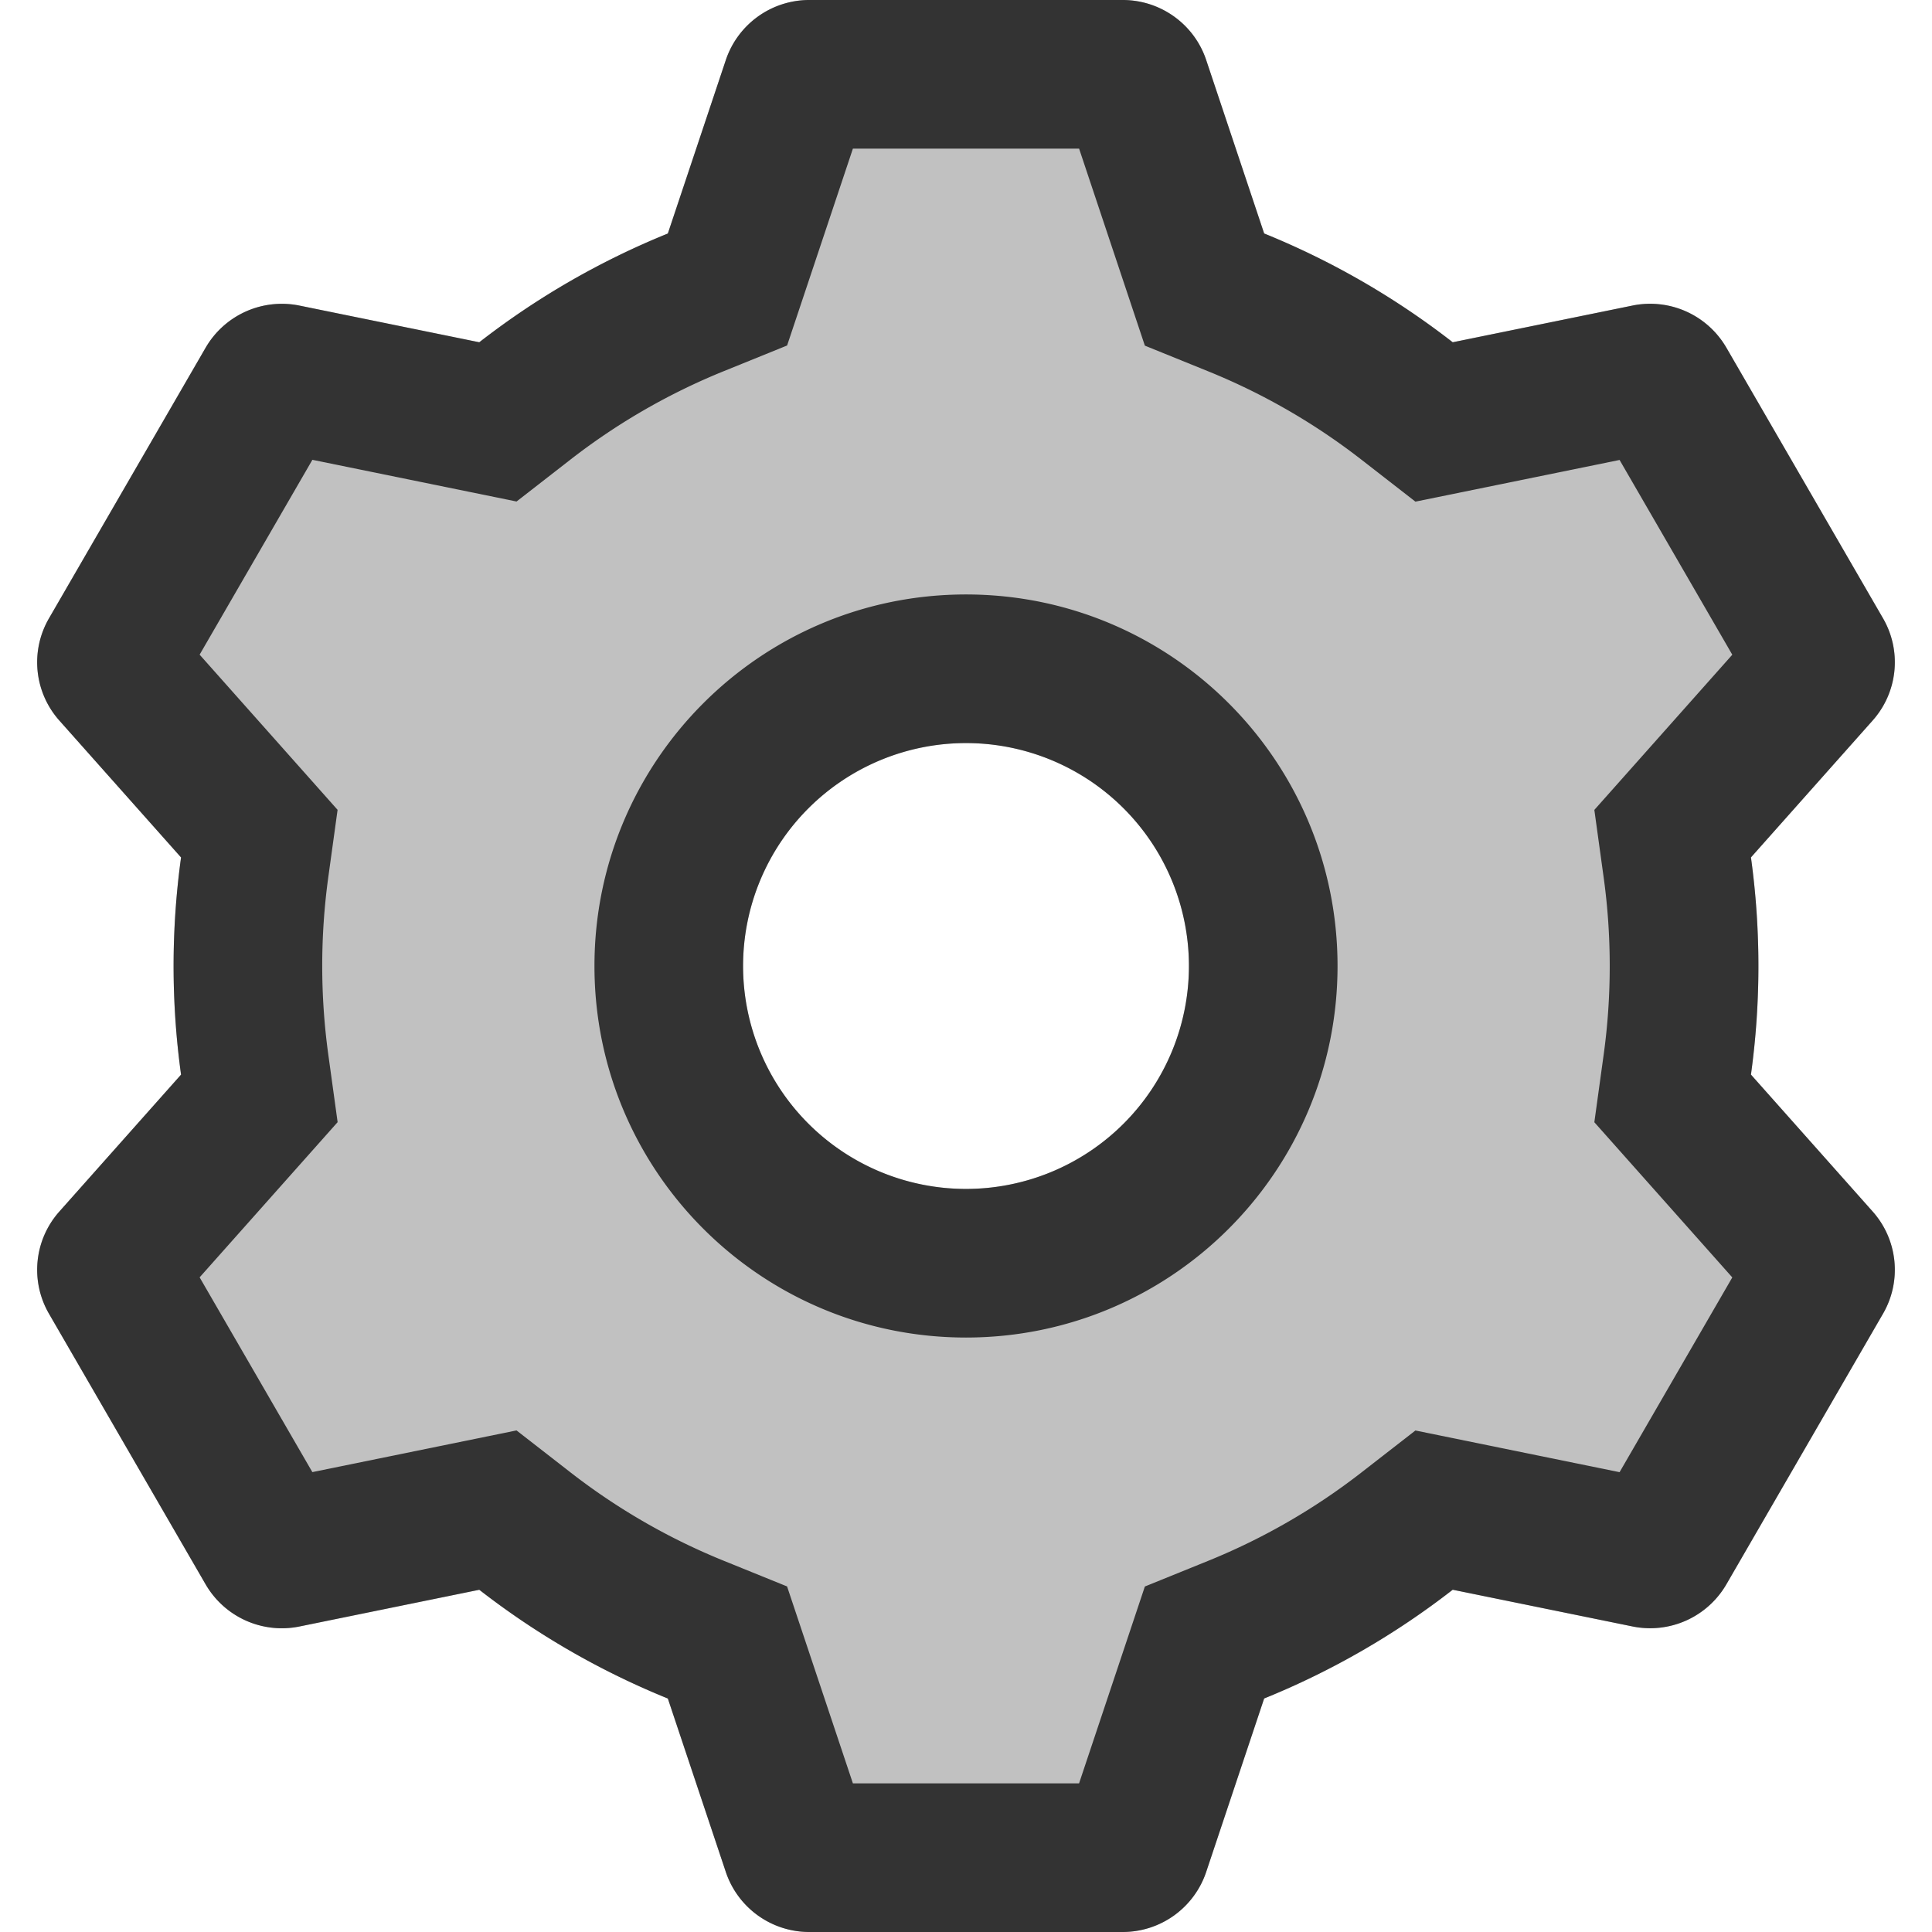 <?xml version="1.0" standalone="no"?><!DOCTYPE svg PUBLIC "-//W3C//DTD SVG 1.1//EN" "http://www.w3.org/Graphics/SVG/1.1/DTD/svg11.dtd"><svg t="1600673370763" class="icon" viewBox="0 0 1024 1024" version="1.1" xmlns="http://www.w3.org/2000/svg" p-id="2074" xmlns:xlink="http://www.w3.org/1999/xlink" width="200" height="200"><defs><style type="text/css"></style></defs><path d="M769.969 181.406l95.291-19.456a46.71 46.71 0 0 1 49.762 22.331l83.023 143.439c10.043 17.349 7.838 39.168-5.494 54.154l-64.512 72.566a420.706 420.706 0 0 1 0 115.121l64.512 72.566c13.332 14.986 15.537 36.805 5.494 54.154l-83.023 143.439a46.71 46.71 0 0 1-49.762 22.331l-95.291-19.456a419.367 419.367 0 0 1-99.938 57.639l-30.72 91.924A46.671 46.671 0 0 1 595.023 1024h-166.065a46.651 46.651 0 0 1-44.268-31.823l-30.72-91.924a419.643 419.643 0 0 1-99.938-57.639l-95.291 19.456a46.71 46.71 0 0 1-49.762-22.331l-83.023-143.439a46.434 46.434 0 0 1 5.494-54.154l64.512-72.566a420.706 420.706 0 0 1 0-115.121l-64.512-72.566a46.434 46.434 0 0 1-5.494-54.154l83.023-143.439a46.71 46.71 0 0 1 49.762-22.331l95.291 19.436a419.367 419.367 0 0 1 99.938-57.639l30.72-91.924A46.671 46.671 0 0 1 428.977 0h166.065c20.086 0 37.927 12.82 44.268 31.823l30.72 91.924A420.096 420.096 0 0 1 769.969 181.406zM512 630.154a118.154 118.154 0 1 0 0-236.308 118.154 118.154 0 0 0 0 236.308z" fill="#C1C1C1" p-id="2075"></path><path d="M769.969 181.406l95.291-19.456a46.71 46.71 0 0 1 49.762 22.331l83.023 143.439c10.043 17.349 7.838 39.168-5.494 54.154l-64.512 72.566a420.706 420.706 0 0 1 0 115.121l64.512 72.566c13.332 14.986 15.537 36.805 5.494 54.154l-83.023 143.439a46.71 46.71 0 0 1-49.762 22.331l-95.291-19.456a419.367 419.367 0 0 1-99.938 57.639l-30.72 91.924A46.671 46.671 0 0 1 595.023 1024h-166.065a46.651 46.651 0 0 1-44.268-31.823l-30.72-91.924a419.643 419.643 0 0 1-99.938-57.639l-95.291 19.456a46.71 46.71 0 0 1-49.762-22.331l-83.023-143.439a46.434 46.434 0 0 1 5.494-54.154l64.512-72.566a420.706 420.706 0 0 1 0-115.121l-64.512-72.566a46.434 46.434 0 0 1-5.494-54.154l83.023-143.439a46.71 46.71 0 0 1 49.762-22.331l95.291 19.436a419.367 419.367 0 0 1 99.938-57.639l30.72-91.924A46.671 46.671 0 0 1 428.977 0h166.065c20.086 0 37.927 12.82 44.268 31.823l30.72 91.924A420.096 420.096 0 0 1 769.969 181.406zM452.057 78.769l-34.875 104.35-33.615 13.627a340.953 340.953 0 0 0-81.191 46.828l-28.593 22.233-108.209-22.095-59.766 103.266 73.118 82.255-4.962 35.958a345.246 345.246 0 0 0 0.02 93.617l4.962 35.958-73.137 82.255 59.746 103.227 108.209-22.095 28.593 22.233a340.953 340.953 0 0 0 81.191 46.828l33.615 13.627L452.057 945.231h119.867l34.875-104.35 33.615-13.627a340.953 340.953 0 0 0 81.191-46.828l28.593-22.233 108.209 22.095 59.746-103.227-73.118-82.255 4.962-35.958c2.127-15.399 3.19-31.035 3.19-46.809s-1.063-31.409-3.19-46.809l-4.962-35.958 73.118-82.255-59.746-103.227-108.209 22.095-28.593-22.233a340.953 340.953 0 0 0-81.191-46.828l-33.615-13.627L571.943 78.769h-119.887zM512 708.923c-108.761 0-196.923-88.162-196.923-196.923s88.162-196.923 196.923-196.923 196.923 88.162 196.923 196.923-88.162 196.923-196.923 196.923z m0-78.769a118.154 118.154 0 1 0 0-236.308 118.154 118.154 0 0 0 0 236.308z" fill="#333333" p-id="2076"></path></svg>